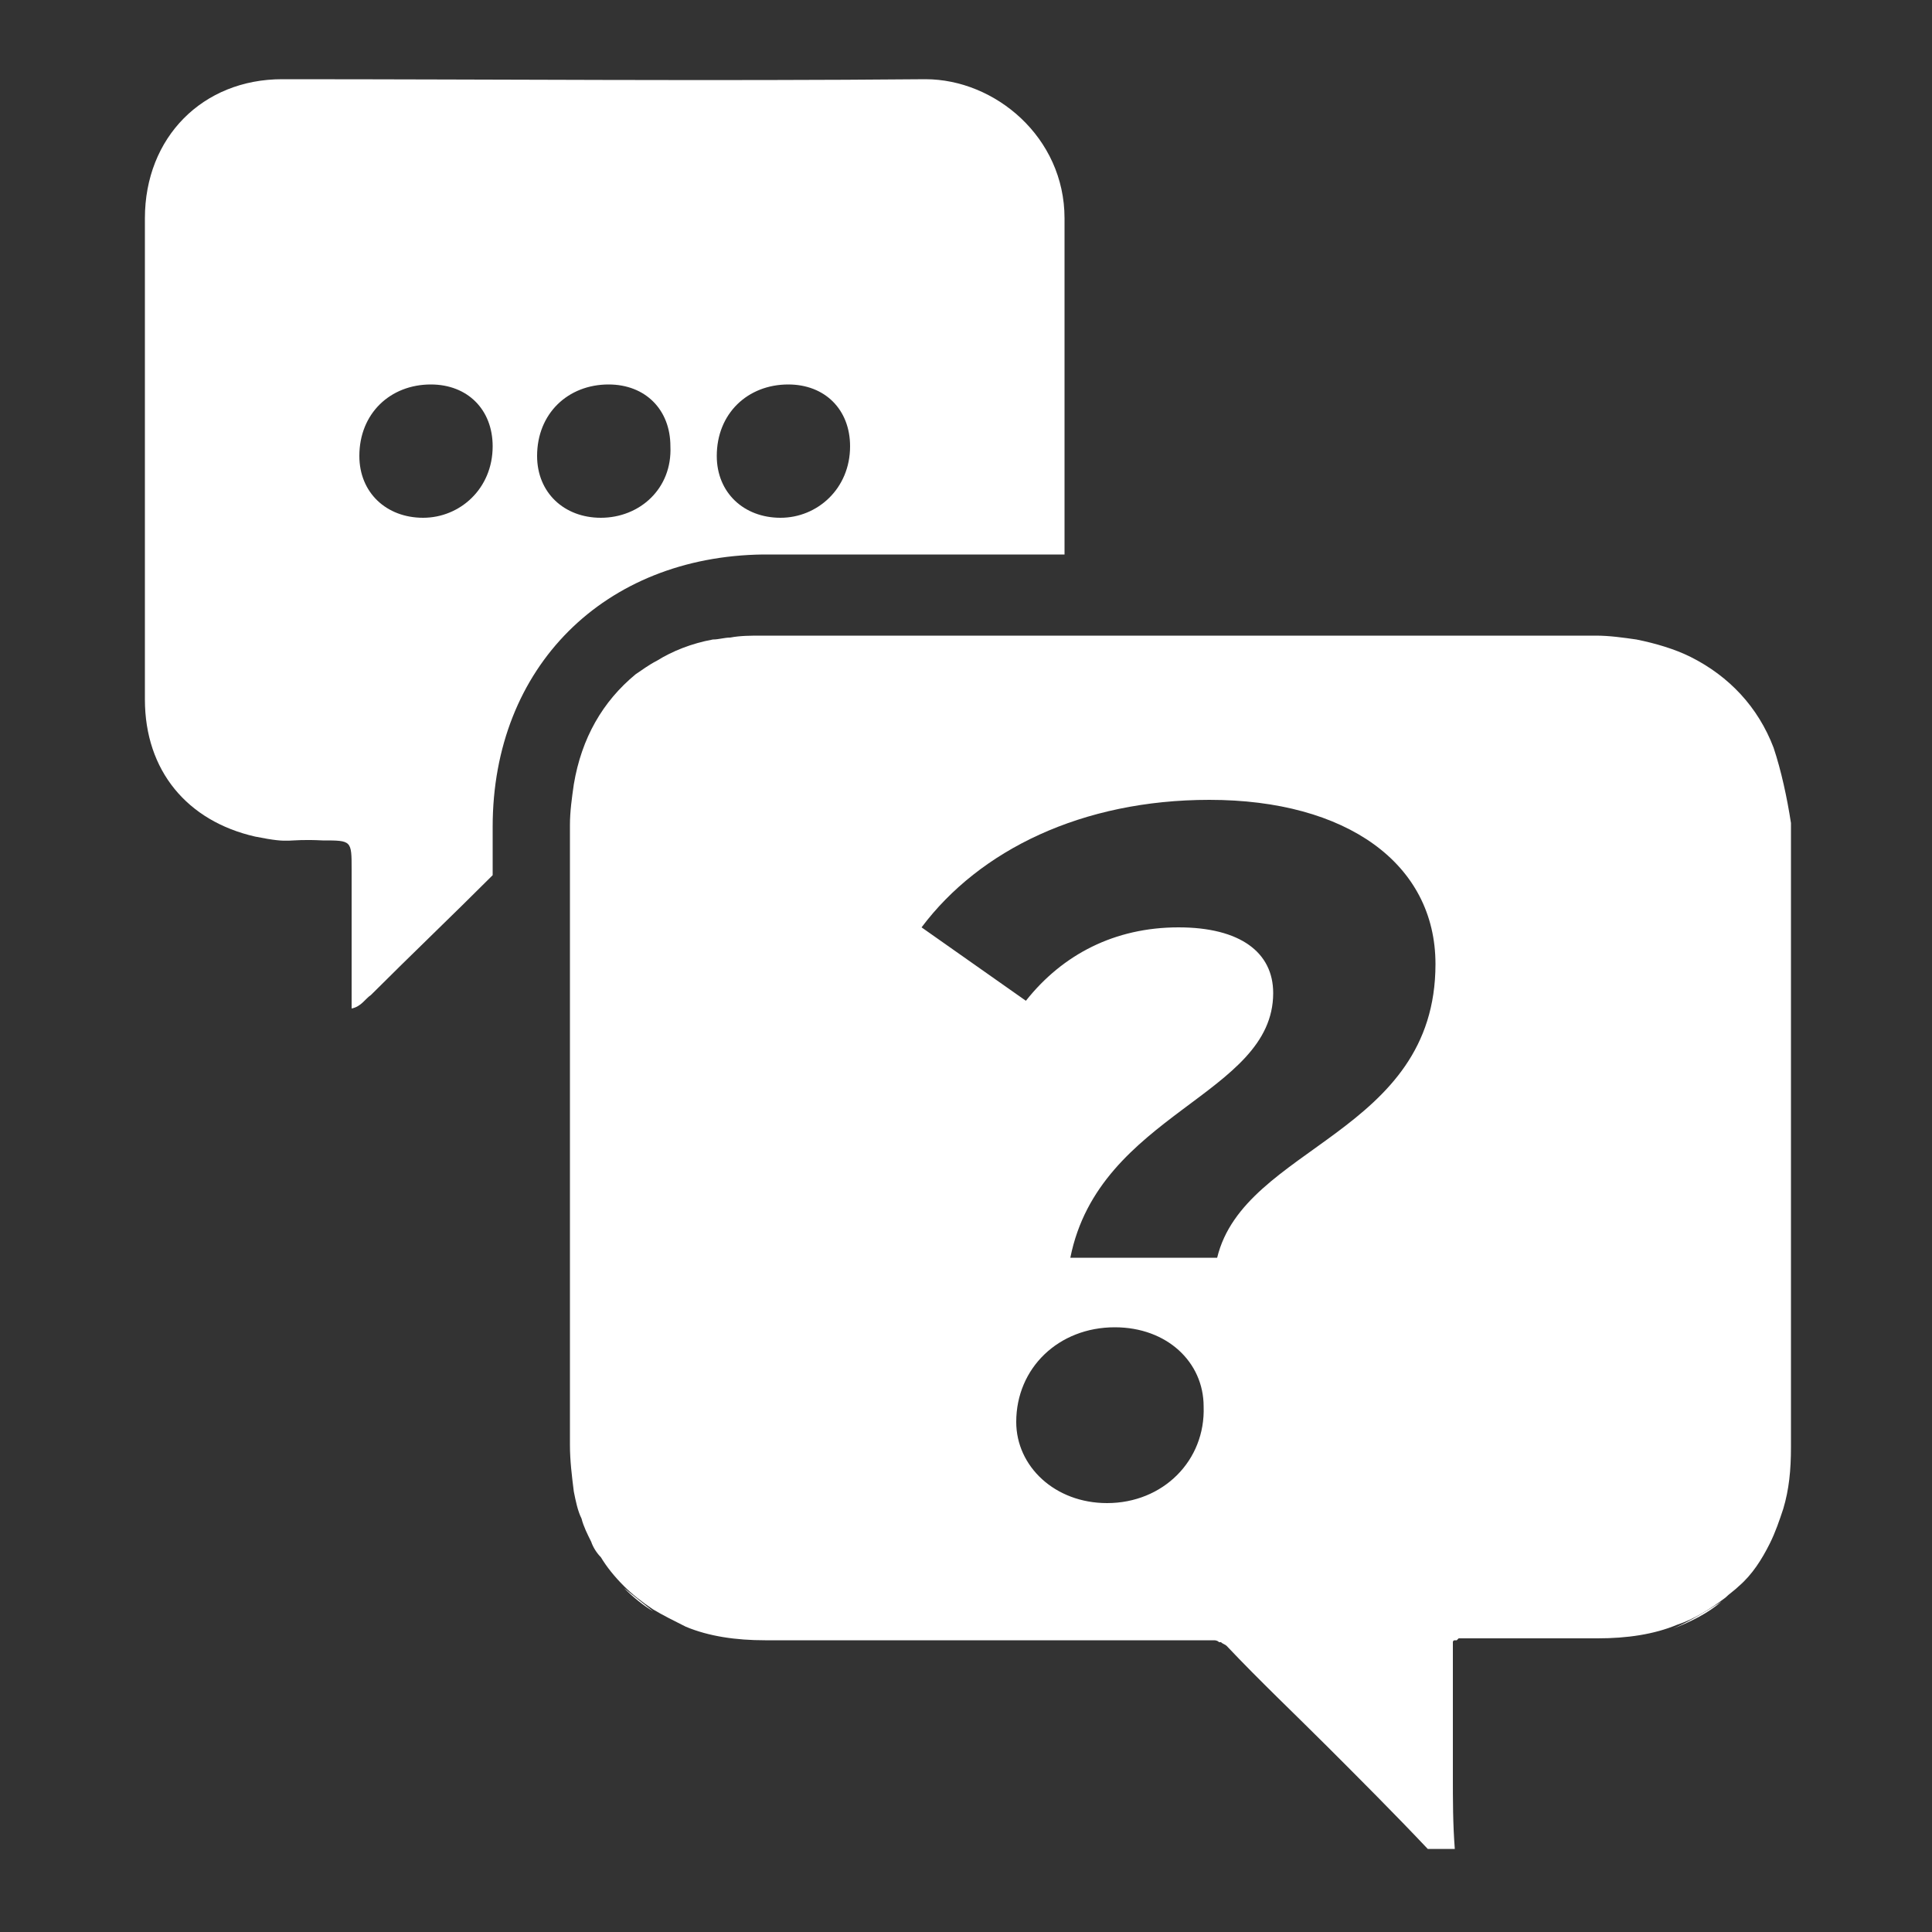 <?xml version="1.0" encoding="utf-8"?>
<!-- Generator: Adobe Illustrator 25.4.1, SVG Export Plug-In . SVG Version: 6.00 Build 0)  -->
<svg version="1.1" id="Capa_1" xmlns="http://www.w3.org/2000/svg" xmlns:xlink="http://www.w3.org/1999/xlink" x="0px" y="0px"
	 viewBox="0 0 100 100" style="enable-background:new 0 0 100 100;" xml:space="preserve">
<rect x="0" y="0" width="100" height="100" fill="#333333" stroke="none"/>
<style type="text/css">
	.st0{fill:#FFFFFF;}
</style>
<g>
	<path class="st0" d="M61.2,84.9c0.2,0,0.4,0,0.6,0c0,0,0,0,0,0c0.2,0,0.3,0,0.5,0c-0.2,0-0.3,0-0.5,0
		C61.6,84.9,61.4,84.9,61.2,84.9z"/>
	<path class="st0" d="M29.6,74.9c0,0.8,0.1,1.6,0.2,2.4C29.7,76.5,29.6,75.8,29.6,74.9L29.6,74.9z"/>
	<path class="st0" d="M86.6,84.2c-1.2,0.5-2.6,0.7-4.1,0.7C84,84.9,85.4,84.7,86.6,84.2z"/>
	<path class="st0" d="M89.1,82.9c-0.7,0.6-1.5,1-2.5,1.4C87.5,83.9,88.3,83.4,89.1,82.9z"/>
	<path class="st0" d="M63,32.9c-2.3,0-4.7,0-7,0c8.9,0,17.8,0,26.6,0C76.1,32.9,69.5,32.9,63,32.9z"/>
	<path class="st0" d="M79.2,84.9c1.1,0,2.2,0,3.3,0c-2.1,0-4.2,0-6.3,0C77.2,84.9,78.2,84.9,79.2,84.9z"/>
	<path class="st0" d="M55.1,28.7v-6.3c0,0,0,0,0,0c0-3.7,0-7.4,0-11.1c0-4.2-3.6-7.2-7.2-7.2c-11.1,0.1-22.2,0-33.3,0
		c-4.1,0-7.1,3-7.1,7.2c0,8.3,0,16.6,0,24.9c0,3.7,2.2,6.3,5.7,7.1c2,0.4,1.5,0.1,3.5,0.2c1.5,0,1.5,0,1.5,1.5c0,2.4,0,4.8,0,7.2
		c0.5-0.1,0.7-0.5,1-0.7c2.1-2.1,4.2-4.1,6.3-6.2c0-0.8,0-1.7,0-2.5c0-8.3,5.8-14,14-14.1C44.7,28.7,49.9,28.7,55.1,28.7z
		 M21.9,26.8c-1.9,0-3.3-1.3-3.3-3.2c0-2.2,1.6-3.7,3.7-3.7c1.9,0,3.2,1.3,3.2,3.2C25.5,25.3,23.8,26.8,21.9,26.8z M31.1,26.8
		c-1.9,0-3.3-1.3-3.3-3.2c0-2.2,1.6-3.7,3.7-3.7c1.9,0,3.2,1.3,3.2,3.2C34.8,25.3,33.1,26.8,31.1,26.8z M37.1,23.6
		c0-2.2,1.6-3.7,3.7-3.7c1.9,0,3.2,1.3,3.2,3.2c0,2.2-1.7,3.7-3.6,3.7C38.5,26.8,37.1,25.5,37.1,23.6z"/>
	<path class="st0" d="M91.8,38.7C91,36.6,89.5,35,87.5,34c-0.8-0.4-1.8-0.7-2.8-0.9c-0.7-0.1-1.4-0.2-2.1-0.2c-8.9,0-17.8,0-26.6,0
		c0,0-0.1,0-0.1,0c-0.3,0-0.5,0-0.8,0c-5.2,0-10.4,0-15.6,0c0,0,0,0-0.1,0c-0.5,0-1.1,0-1.6,0.1c-0.3,0-0.6,0.1-0.9,0.1
		c-1.1,0.2-2.1,0.6-2.9,1.1c-0.4,0.2-0.8,0.5-1.1,0.7c-1.7,1.4-2.8,3.3-3.2,5.7c-0.1,0.7-0.2,1.4-0.2,2.1c0,0.2,0,0.5,0,0.7
		c0,0.7,0,1.4,0,2.1c0,2.8,0,5.6,0,8.4c0,5.2,0,10.5,0,15.7c0,1.7,0,3.5,0,5.2c0,0.8,0.1,1.6,0.2,2.4c0.1,0.5,0.2,1,0.4,1.4
		c0.1,0.4,0.3,0.8,0.5,1.2c0.1,0.3,0.3,0.6,0.5,0.8c0.3,0.5,0.7,1,1.2,1.5c0.4,0.4,0.9,0.8,1.5,1.2c0.5,0.3,1.1,0.6,1.7,0.9
		c1.2,0.5,2.6,0.7,4.1,0.7c2.7,0,5.4,0,8.1,0c0.8,0,1.6,0,2.5,0c3.7,0,7.4,0,11.1,0c0.2,0,0.4,0,0.6,0c0.2,0,0.3,0,0.5,0
		c0,0,0.1,0,0.1,0c0.1,0,0.2,0,0.3,0c0,0,0,0,0,0c0.1,0,0.2,0,0.3,0.1c0,0,0.1,0,0.1,0c0.1,0.1,0.2,0.1,0.3,0.2
		c1.7,1.8,3.5,3.5,5.2,5.2c1.7,1.7,3.5,3.5,5.2,5.3c0.5,0,0.9,0,1.4,0c-0.1-1.3-0.1-2.5-0.1-3.8c0-2.1,0-4.2,0-6.3
		c0-0.1,0-0.2,0-0.3c0,0,0,0,0-0.1c0,0,0-0.1,0-0.1c0,0,0,0,0-0.1c0,0,0-0.1,0.1-0.1c0,0,0,0,0.1,0c0,0,0,0,0.1-0.1c0,0,0,0,0.1,0
		c0,0,0.1,0,0.1,0c0,0,0.1,0,0.1,0c0,0,0.1,0,0.1,0c0,0,0.1,0,0.1,0c0,0,0.1,0,0.1,0c0,0,0.1,0,0.1,0c0,0,0,0,0.1,0c0,0,0,0,0.1,0
		c2.1,0,4.2,0,6.3,0c1.5,0,2.9-0.2,4.1-0.7c0,0,0,0,0,0c0.9-0.3,1.7-0.8,2.5-1.4c0.2-0.2,0.5-0.4,0.7-0.6c0.7-0.6,1.2-1.4,1.6-2.2
		c0.3-0.6,0.5-1.2,0.7-1.8c0.3-1,0.4-2,0.4-3.2c0-2.7,0-5.4,0-8.1c0-8.1,0-16.1,0-24.2C92.5,41.3,92.2,39.9,91.8,38.7z M57.3,77.8
		c-2.7,0-4.7-1.9-4.7-4.2c0-2.8,2.2-4.9,5.1-4.9c2.7,0,4.6,1.8,4.6,4.1C62.4,75.6,60.2,77.8,57.3,77.8z M63,65.1h-7.6
		c1.5-7.5,10.5-8.4,10.5-13.7c0-2.1-1.7-3.4-4.9-3.4c-3.3,0-6,1.4-7.9,3.8L47.7,48c3-4,8.3-6.6,14.9-6.6c7.1,0,11.7,3.3,11.7,8.5
		C74.3,58.7,64.4,59.3,63,65.1z"/>
	<path class="st0" d="M86.6,84.2C86.6,84.2,86.6,84.2,86.6,84.2C86.6,84.2,86.6,84.2,86.6,84.2z"/>
	<path class="st0" d="M55.9,32.9C55.9,32.9,55.9,32.9,55.9,32.9C55.9,32.9,55.9,32.9,55.9,32.9c-0.3,0-0.5,0-0.8,0v0
		C55.3,32.9,55.6,32.9,55.9,32.9z"/>
	<path class="st0" d="M62.3,84.9c0.1,0,0.3,0,0.4,0c-0.1,0-0.2,0-0.3,0C62.4,84.9,62.3,84.9,62.3,84.9z"/>
	<path class="st0" d="M75.2,92.1c0-2.1,0-4.2,0-6.3c0-0.1,0-0.2,0-0.3c0,0.1,0,0.2,0,0.3C75.2,87.9,75.2,90,75.2,92.1z"/>
	<path class="st0" d="M47.7,84.9c-2.7,0-5.4,0-8.1,0c7.2,0,14.4,0,21.6,0c-3.7,0-7.4,0-11.1,0C49.4,84.9,48.5,84.9,47.7,84.9z"/>
	<path class="st0" d="M76.1,84.9c0,0,0.1,0,0.1,0C76.2,84.9,76.2,84.9,76.1,84.9C76.1,84.9,76.1,84.9,76.1,84.9z"/>
	<path class="st0" d="M33.8,83.4c-0.5-0.3-1-0.7-1.5-1.2C32.8,82.6,33.3,83,33.8,83.4z"/>
	<path class="st0" d="M32.3,82.2c-0.4-0.4-0.8-0.9-1.2-1.5C31.5,81.3,31.9,81.8,32.3,82.2z"/>
	<path class="st0" d="M55.1,32.9c-5.2,0-10.4,0-15.6,0C44.7,32.9,49.9,32.9,55.1,32.9L55.1,32.9z"/>
</g>
</svg>
